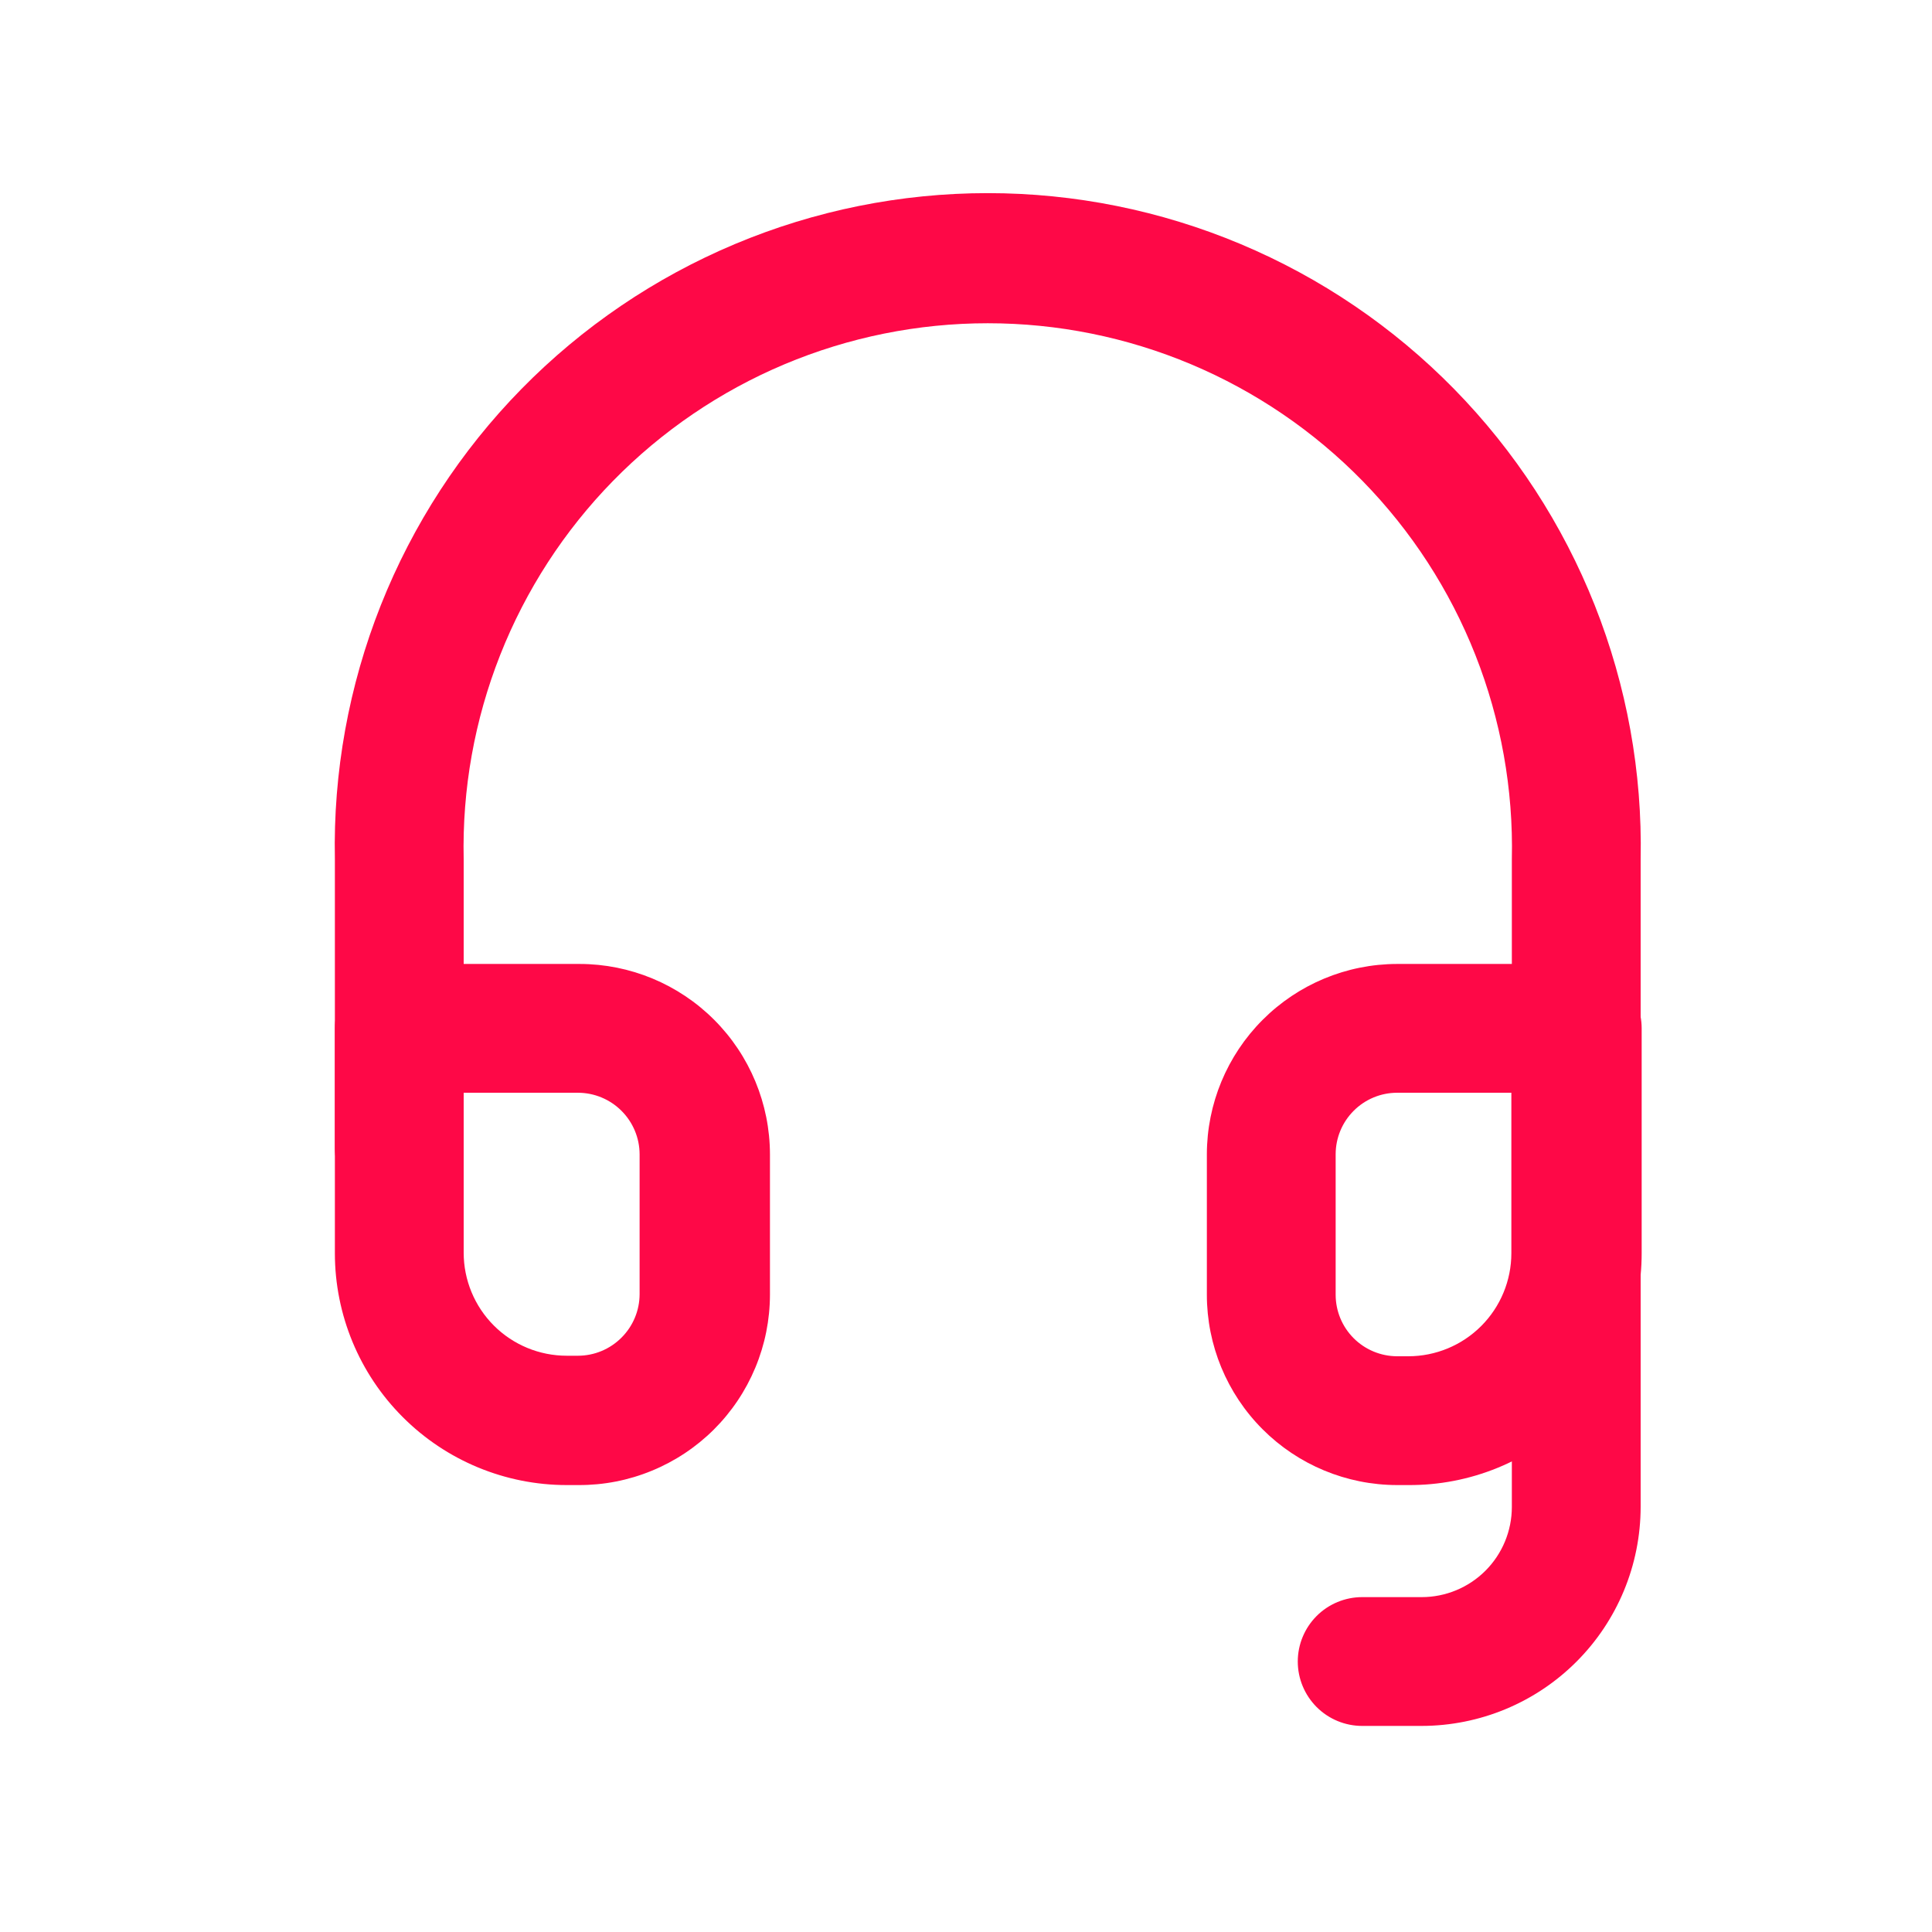 <svg width="51" height="51" viewBox="0 0 51 51" fill="none" xmlns="http://www.w3.org/2000/svg">
<path d="M41.609 32.008C41.158 32.008 40.726 31.828 40.407 31.51C40.088 31.191 39.909 30.759 39.909 30.308V22.678C39.95 20.835 39.622 19.003 38.946 17.289C38.269 15.575 37.256 14.013 35.967 12.695C34.679 11.378 33.14 10.331 31.441 9.616C29.742 8.901 27.918 8.533 26.075 8.533C24.232 8.533 22.407 8.901 20.708 9.616C19.009 10.331 17.471 11.378 16.182 12.695C14.893 14.013 13.881 15.575 13.204 17.289C12.527 19.003 12.199 20.835 12.24 22.678V30.308C12.24 30.759 12.061 31.191 11.742 31.51C11.423 31.828 10.991 32.008 10.54 32.008C10.089 32.008 9.657 31.828 9.338 31.51C9.019 31.191 8.84 30.759 8.84 30.308V22.678C8.794 20.386 9.207 18.108 10.052 15.977C10.898 13.846 12.16 11.905 13.765 10.268C15.37 8.631 17.285 7.331 19.399 6.443C21.513 5.555 23.782 5.098 26.075 5.098C28.367 5.098 30.637 5.555 32.75 6.443C34.864 7.331 36.779 8.631 38.384 10.268C39.989 11.905 41.251 13.846 42.097 15.977C42.943 18.108 43.355 20.386 43.309 22.678V30.308C43.309 30.759 43.13 31.191 42.811 31.51C42.492 31.828 42.06 32.008 41.609 32.008Z" fill="#FE0847"/>
<path d="M15.273 39.202H14.96C13.337 39.202 11.78 38.557 10.633 37.409C9.485 36.262 8.84 34.705 8.84 33.082V27.146C8.84 26.695 9.019 26.262 9.338 25.944C9.657 25.625 10.089 25.446 10.54 25.446H15.3C16.632 25.447 17.909 25.977 18.851 26.919C19.793 27.861 20.323 29.139 20.325 30.471V34.177C20.324 34.839 20.193 35.494 19.938 36.105C19.684 36.716 19.311 37.271 18.842 37.738C18.372 38.205 17.816 38.574 17.203 38.825C16.591 39.077 15.935 39.205 15.273 39.202V39.202ZM12.24 28.846V33.068C12.24 33.79 12.527 34.482 13.037 34.992C13.547 35.502 14.239 35.788 14.96 35.788H15.259C15.69 35.787 16.102 35.615 16.406 35.31C16.711 35.006 16.883 34.594 16.884 34.163V30.471C16.883 30.04 16.711 29.628 16.406 29.323C16.102 29.019 15.69 28.847 15.259 28.846H12.24Z" fill="#FE0847"/>
<path d="M37.176 39.202H36.876C35.545 39.2 34.268 38.67 33.328 37.728C32.386 36.785 31.858 35.508 31.858 34.177V30.471C31.86 29.14 32.389 27.864 33.33 26.922C34.27 25.98 35.545 25.449 36.876 25.446H41.636C42.087 25.446 42.52 25.625 42.839 25.944C43.157 26.262 43.336 26.695 43.336 27.146V33.068C43.338 33.877 43.18 34.677 42.871 35.424C42.561 36.171 42.107 36.849 41.534 37.419C40.962 37.989 40.282 38.441 39.533 38.747C38.785 39.053 37.984 39.207 37.176 39.202V39.202ZM36.876 28.846C36.447 28.847 36.035 29.019 35.732 29.324C35.428 29.629 35.258 30.041 35.258 30.471V34.177C35.258 34.607 35.428 35.019 35.732 35.324C36.035 35.628 36.447 35.8 36.876 35.802H37.176C37.897 35.802 38.589 35.515 39.099 35.005C39.609 34.495 39.896 33.803 39.896 33.082V28.846H36.876Z" fill="#FE0847"/>
<path d="M37.529 45.56H35.958C35.508 45.56 35.075 45.381 34.756 45.062C34.438 44.743 34.258 44.311 34.258 43.86C34.258 43.409 34.438 42.977 34.756 42.658C35.075 42.339 35.508 42.16 35.958 42.16H37.529C38.16 42.16 38.766 41.909 39.212 41.463C39.658 41.017 39.909 40.411 39.909 39.78V32.898C39.909 32.447 40.088 32.015 40.407 31.696C40.726 31.378 41.158 31.198 41.609 31.198C42.06 31.198 42.492 31.378 42.811 31.696C43.13 32.015 43.309 32.447 43.309 32.898V39.78C43.307 41.312 42.698 42.782 41.614 43.865C40.531 44.949 39.062 45.558 37.529 45.56V45.56Z" fill="#FE0847"/>
</svg>
